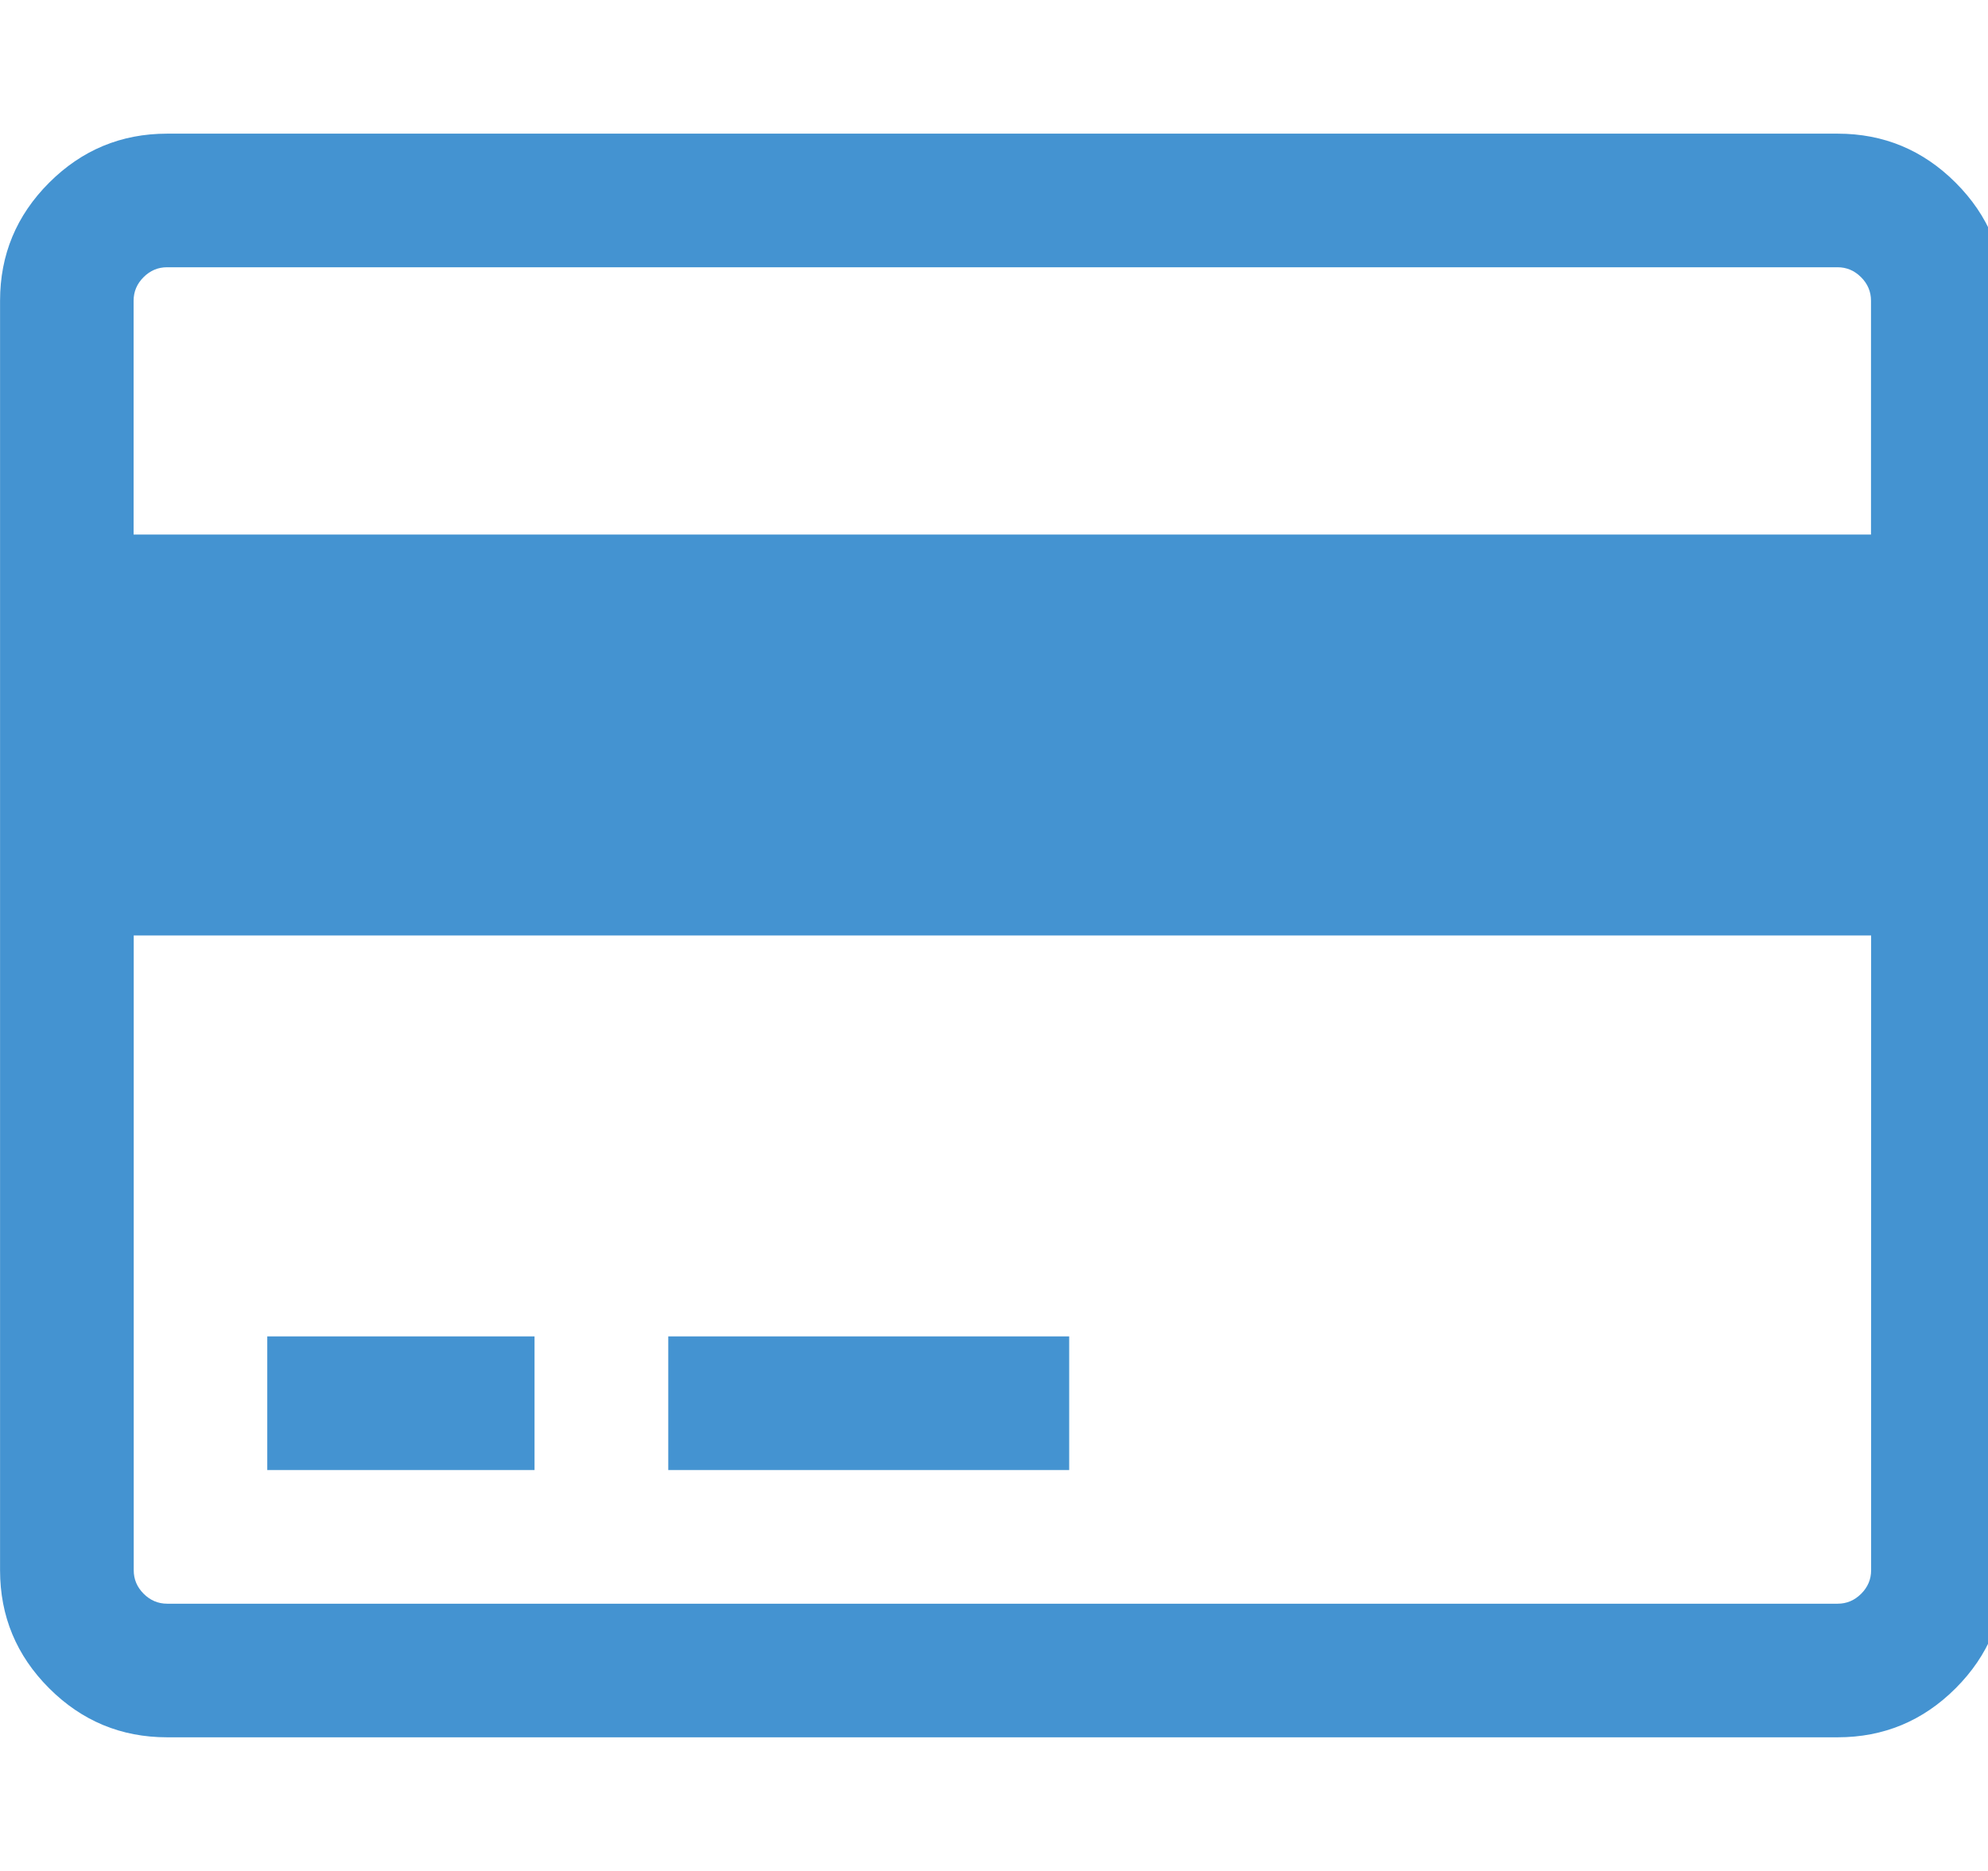 <?xml version="1.0" encoding="utf-8"?>
<!-- Generated by IcoMoon.io -->
<!DOCTYPE svg PUBLIC "-//W3C//DTD SVG 1.1//EN" "http://www.w3.org/Graphics/SVG/1.1/DTD/svg11.dtd">
<svg version="1.1" xmlns="http://www.w3.org/2000/svg" xmlns:xlink="http://www.w3.org/1999/xlink" width="34" height="32" viewBox="0 0 34 32">
<path fill="#4493d1" d="M31.429 2.286q1.179 0 2.018 0.839t0.839 2.018v21.714q0 1.179-0.839 2.018t-2.018 0.839h-28.571q-1.179 0-2.018-0.839t-0.839-2.018v-21.714q0-1.179 0.839-2.018t2.018-0.839h28.571zM2.857 4.571q-0.232 0-0.402 0.17t-0.17 0.402v4h29.714v-4q0-0.232-0.17-0.402t-0.402-0.17h-28.571zM31.429 27.429q0.232 0 0.402-0.17t0.17-0.402v-10.857h-29.714v10.857q0 0.232 0.17 0.402t0.402 0.17h28.571zM4.571 25.143v-2.286h4.571v2.286h-4.571zM11.429 25.143v-2.286h6.857v2.286h-6.857z"></path>
</svg>
